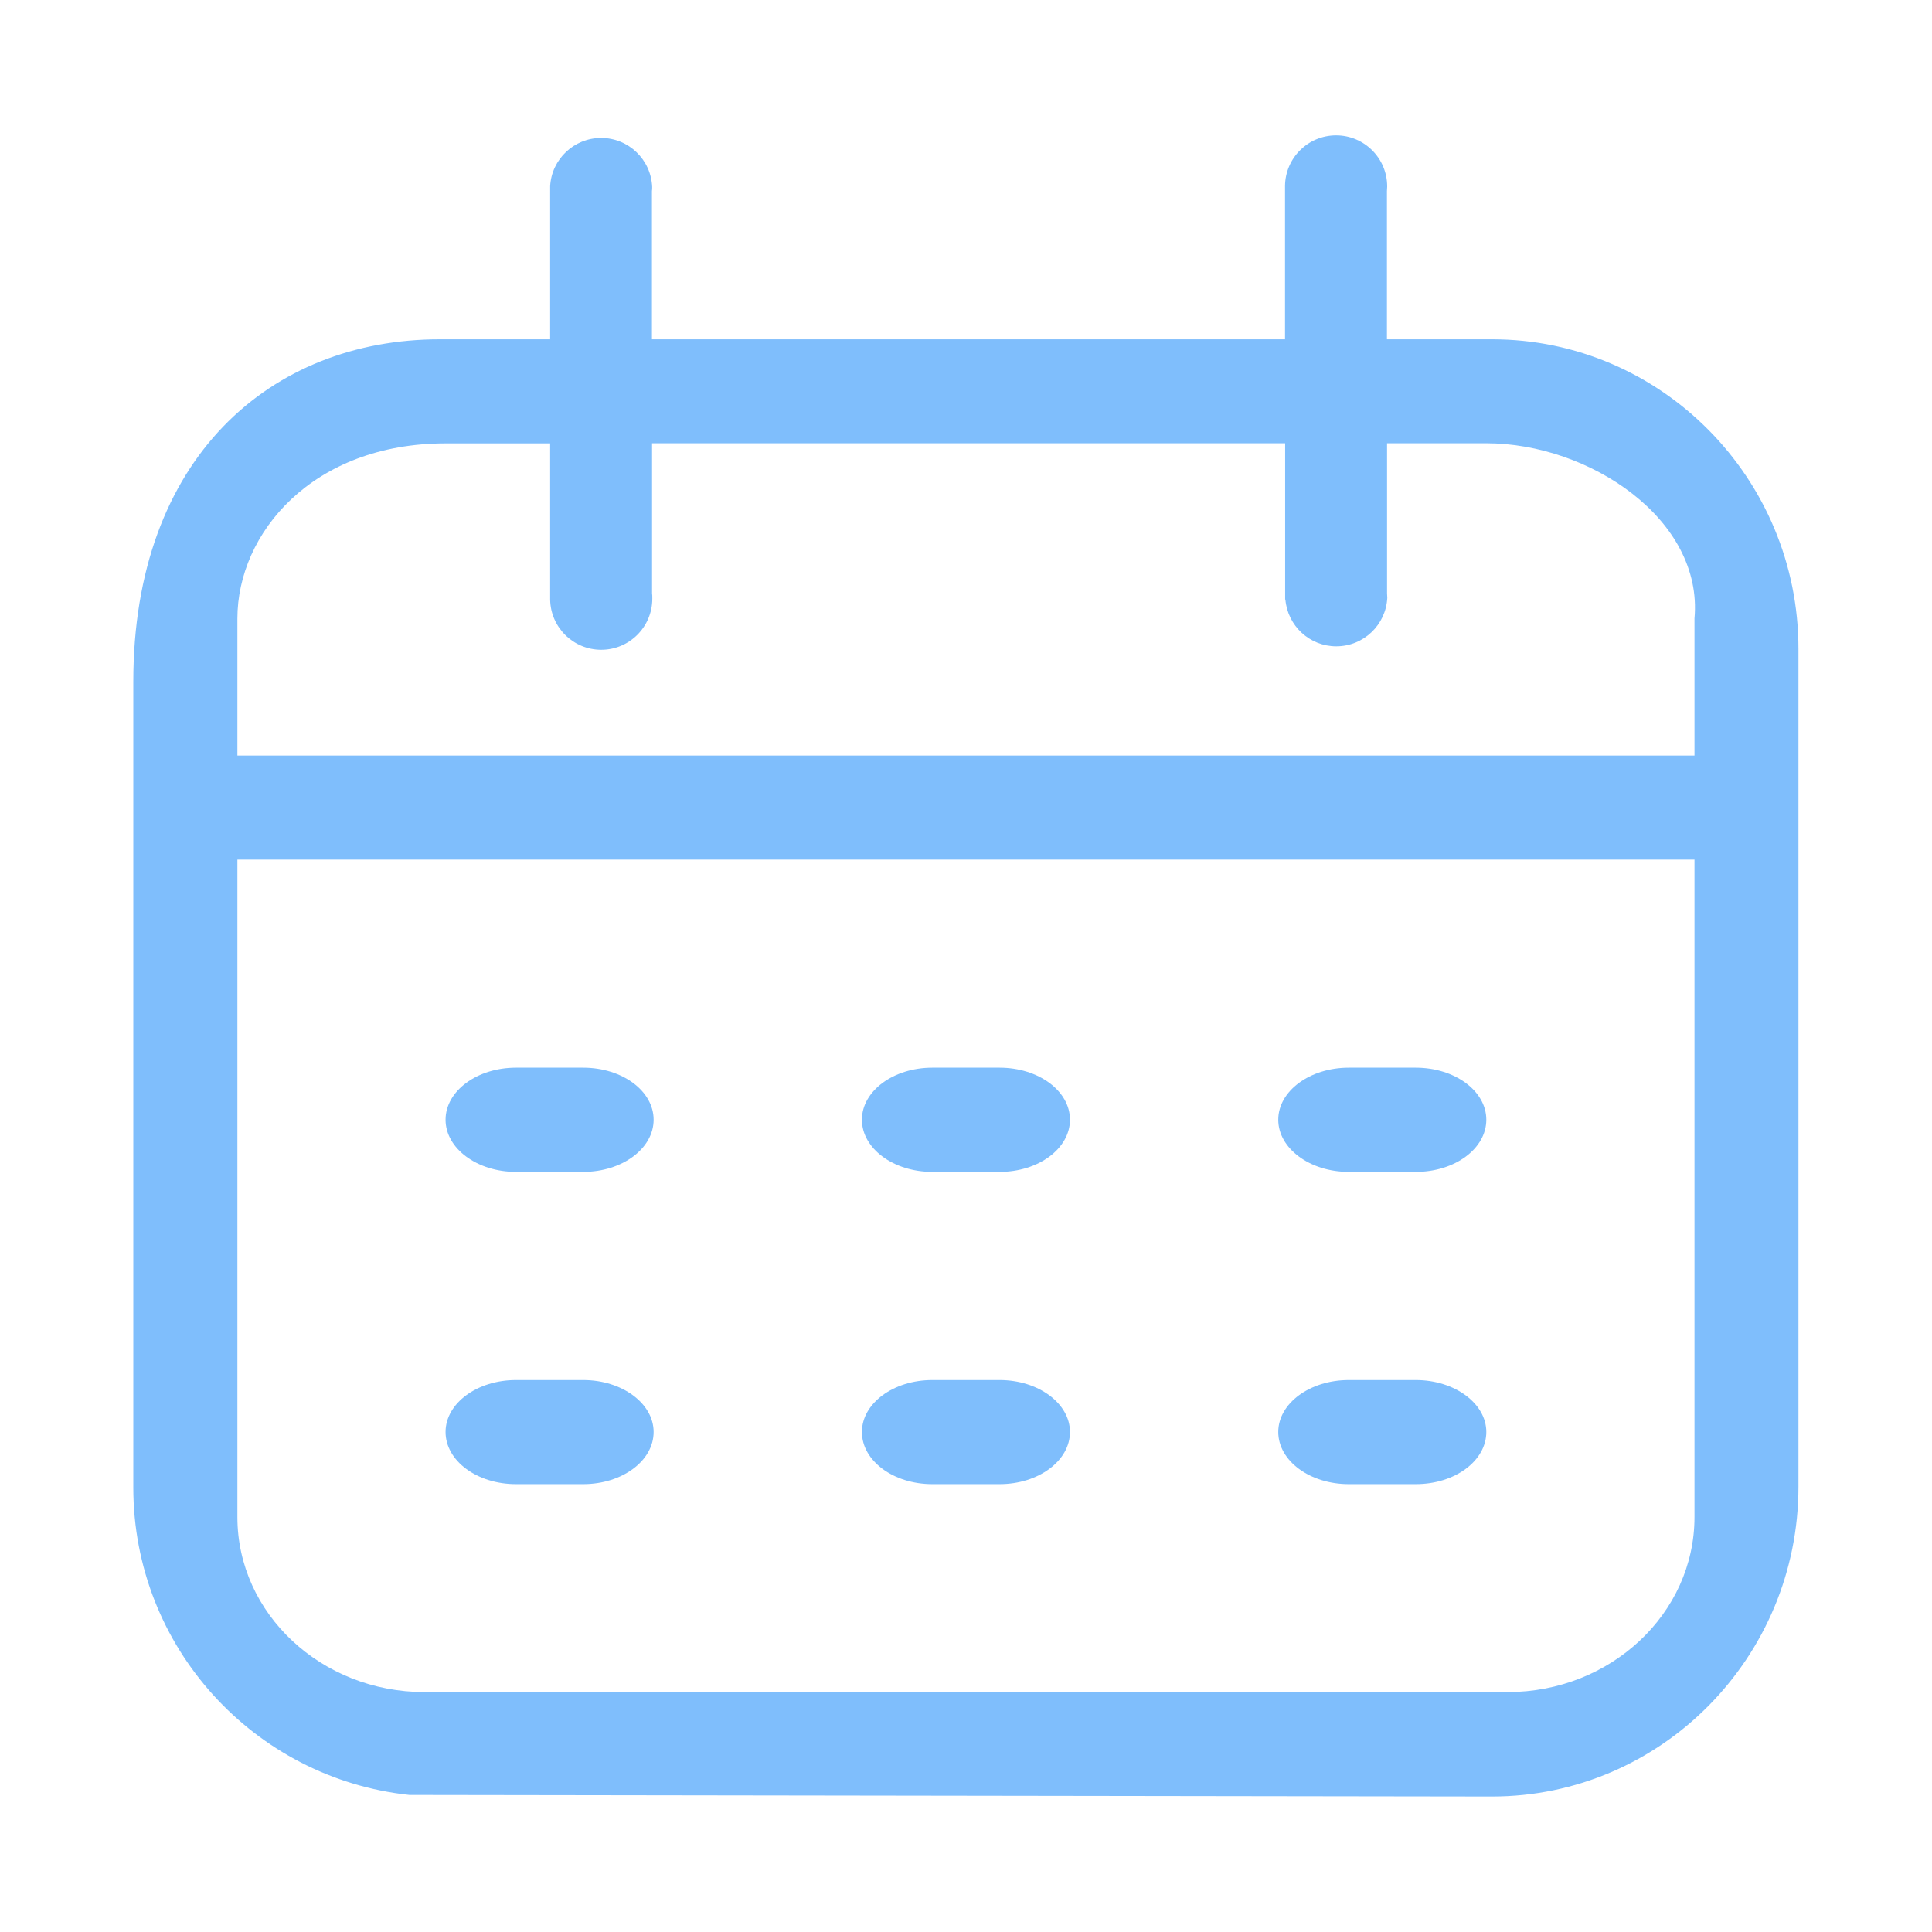 <?xml version="1.0" standalone="no"?><!DOCTYPE svg PUBLIC "-//W3C//DTD SVG 1.1//EN" "http://www.w3.org/Graphics/SVG/1.1/DTD/svg11.dtd"><svg t="1514941151835" class="icon" style="" viewBox="0 0 1024 1024" version="1.1" xmlns="http://www.w3.org/2000/svg" p-id="25911" xmlns:xlink="http://www.w3.org/1999/xlink" width="16" height="16"><defs><style type="text/css">@font-face { font-family: rbicon; src: url("chrome-extension://dipiagiiohfljcicegpgffpbnjmgjcnf/fonts/rbicon.woff2") format("woff2"); font-weight: 400; font-style: normal; }
</style></defs><path d="M714.88 786.624h35.52c20.736 0 37.376-12.352 37.376-27.648 0-15.104-16.768-27.52-37.376-27.52h-35.52c-20.608 0-37.376 12.352-37.376 27.52 0 15.296 16.768 27.648 37.376 27.648zM714.88 621.12h35.52c20.736 0 37.376-12.352 37.376-27.648s-16.768-27.584-37.376-27.584h-35.52c-20.608 0-37.376 12.352-37.376 27.584s16.768 27.648 37.376 27.648zM494.144 621.12h35.648c20.608 0 37.312-12.352 37.312-27.648s-16.704-27.584-37.312-27.584h-35.648c-20.608 0-37.312 12.352-37.312 27.584s16.704 27.648 37.312 27.648zM273.472 621.12h35.648c20.608 0 37.312-12.352 37.312-27.648s-16.704-27.584-37.312-27.584h-35.648c-20.608 0-37.312 12.352-37.312 27.584s16.704 27.648 37.312 27.648zM494.144 786.624h35.648c20.608 0 37.312-12.352 37.312-27.648 0-15.104-16.704-27.52-37.312-27.52h-35.648c-20.608 0-37.312 12.352-37.312 27.52 0 15.296 16.704 27.648 37.312 27.648zM273.472 786.624h35.648c20.608 0 37.312-12.352 37.312-27.648 0-15.104-16.704-27.52-37.312-27.52h-35.648c-20.608 0-37.312 12.352-37.312 27.52 0 15.296 16.704 27.648 37.312 27.648z" fill="#7FBEFC" p-id="25912"></path><path d="M790.848 179.84h-55.744v-78.528l0.128-2.304c0-0.057 0.001-0.124 0.001-0.192 0-14.951-12.121-27.073-27.073-27.073-14.884 0-26.963 12.012-27.072 26.87v81.226h-335.552v-78.528c0.128-0.704 0.128-1.472 0.128-2.24-0.612-14.466-12.489-25.962-27.049-25.962-14.426 0-26.217 11.284-27.027 25.506l-0.003 81.223h-58.432c-89.6 0-162.496 62.848-162.496 181.44v426.624c-0.001 0.16-0.001 0.35-0.001 0.54 0 84.581 64.091 154.192 146.358 162.918l573.835 0.83c89.472 0 162.368-73.6 162.368-164.224v-443.968c0.064-90.56-72.832-164.16-162.368-164.16zM898.112 804.096c0 51.136-44.48 92.736-99.008 92.736h-574.144c-54.656 0-99.136-41.6-99.136-92.736v-348.48h772.288v348.48zM898.112 327.808v72.64h-772.288v-72.576c0-45.504 40-92.864 110.336-92.864h55.424v82.816c0.287 14.732 12.298 26.565 27.072 26.565 14.954 0 27.077-12.123 27.077-27.077 0-0.18-0.002-0.361-0.005-0.539 0-0.741 0-1.509-0.128-2.277v-79.552h335.552v82.816h0.128c1.212 13.939 12.826 24.795 26.976 24.795 14.487 0 26.318-11.381 27.037-25.691l-0.125-2.368v-79.552h52.608c54.592 0 115.072 40.32 110.336 92.864z" fill="#7FBEFC" p-id="25913"></path></svg>